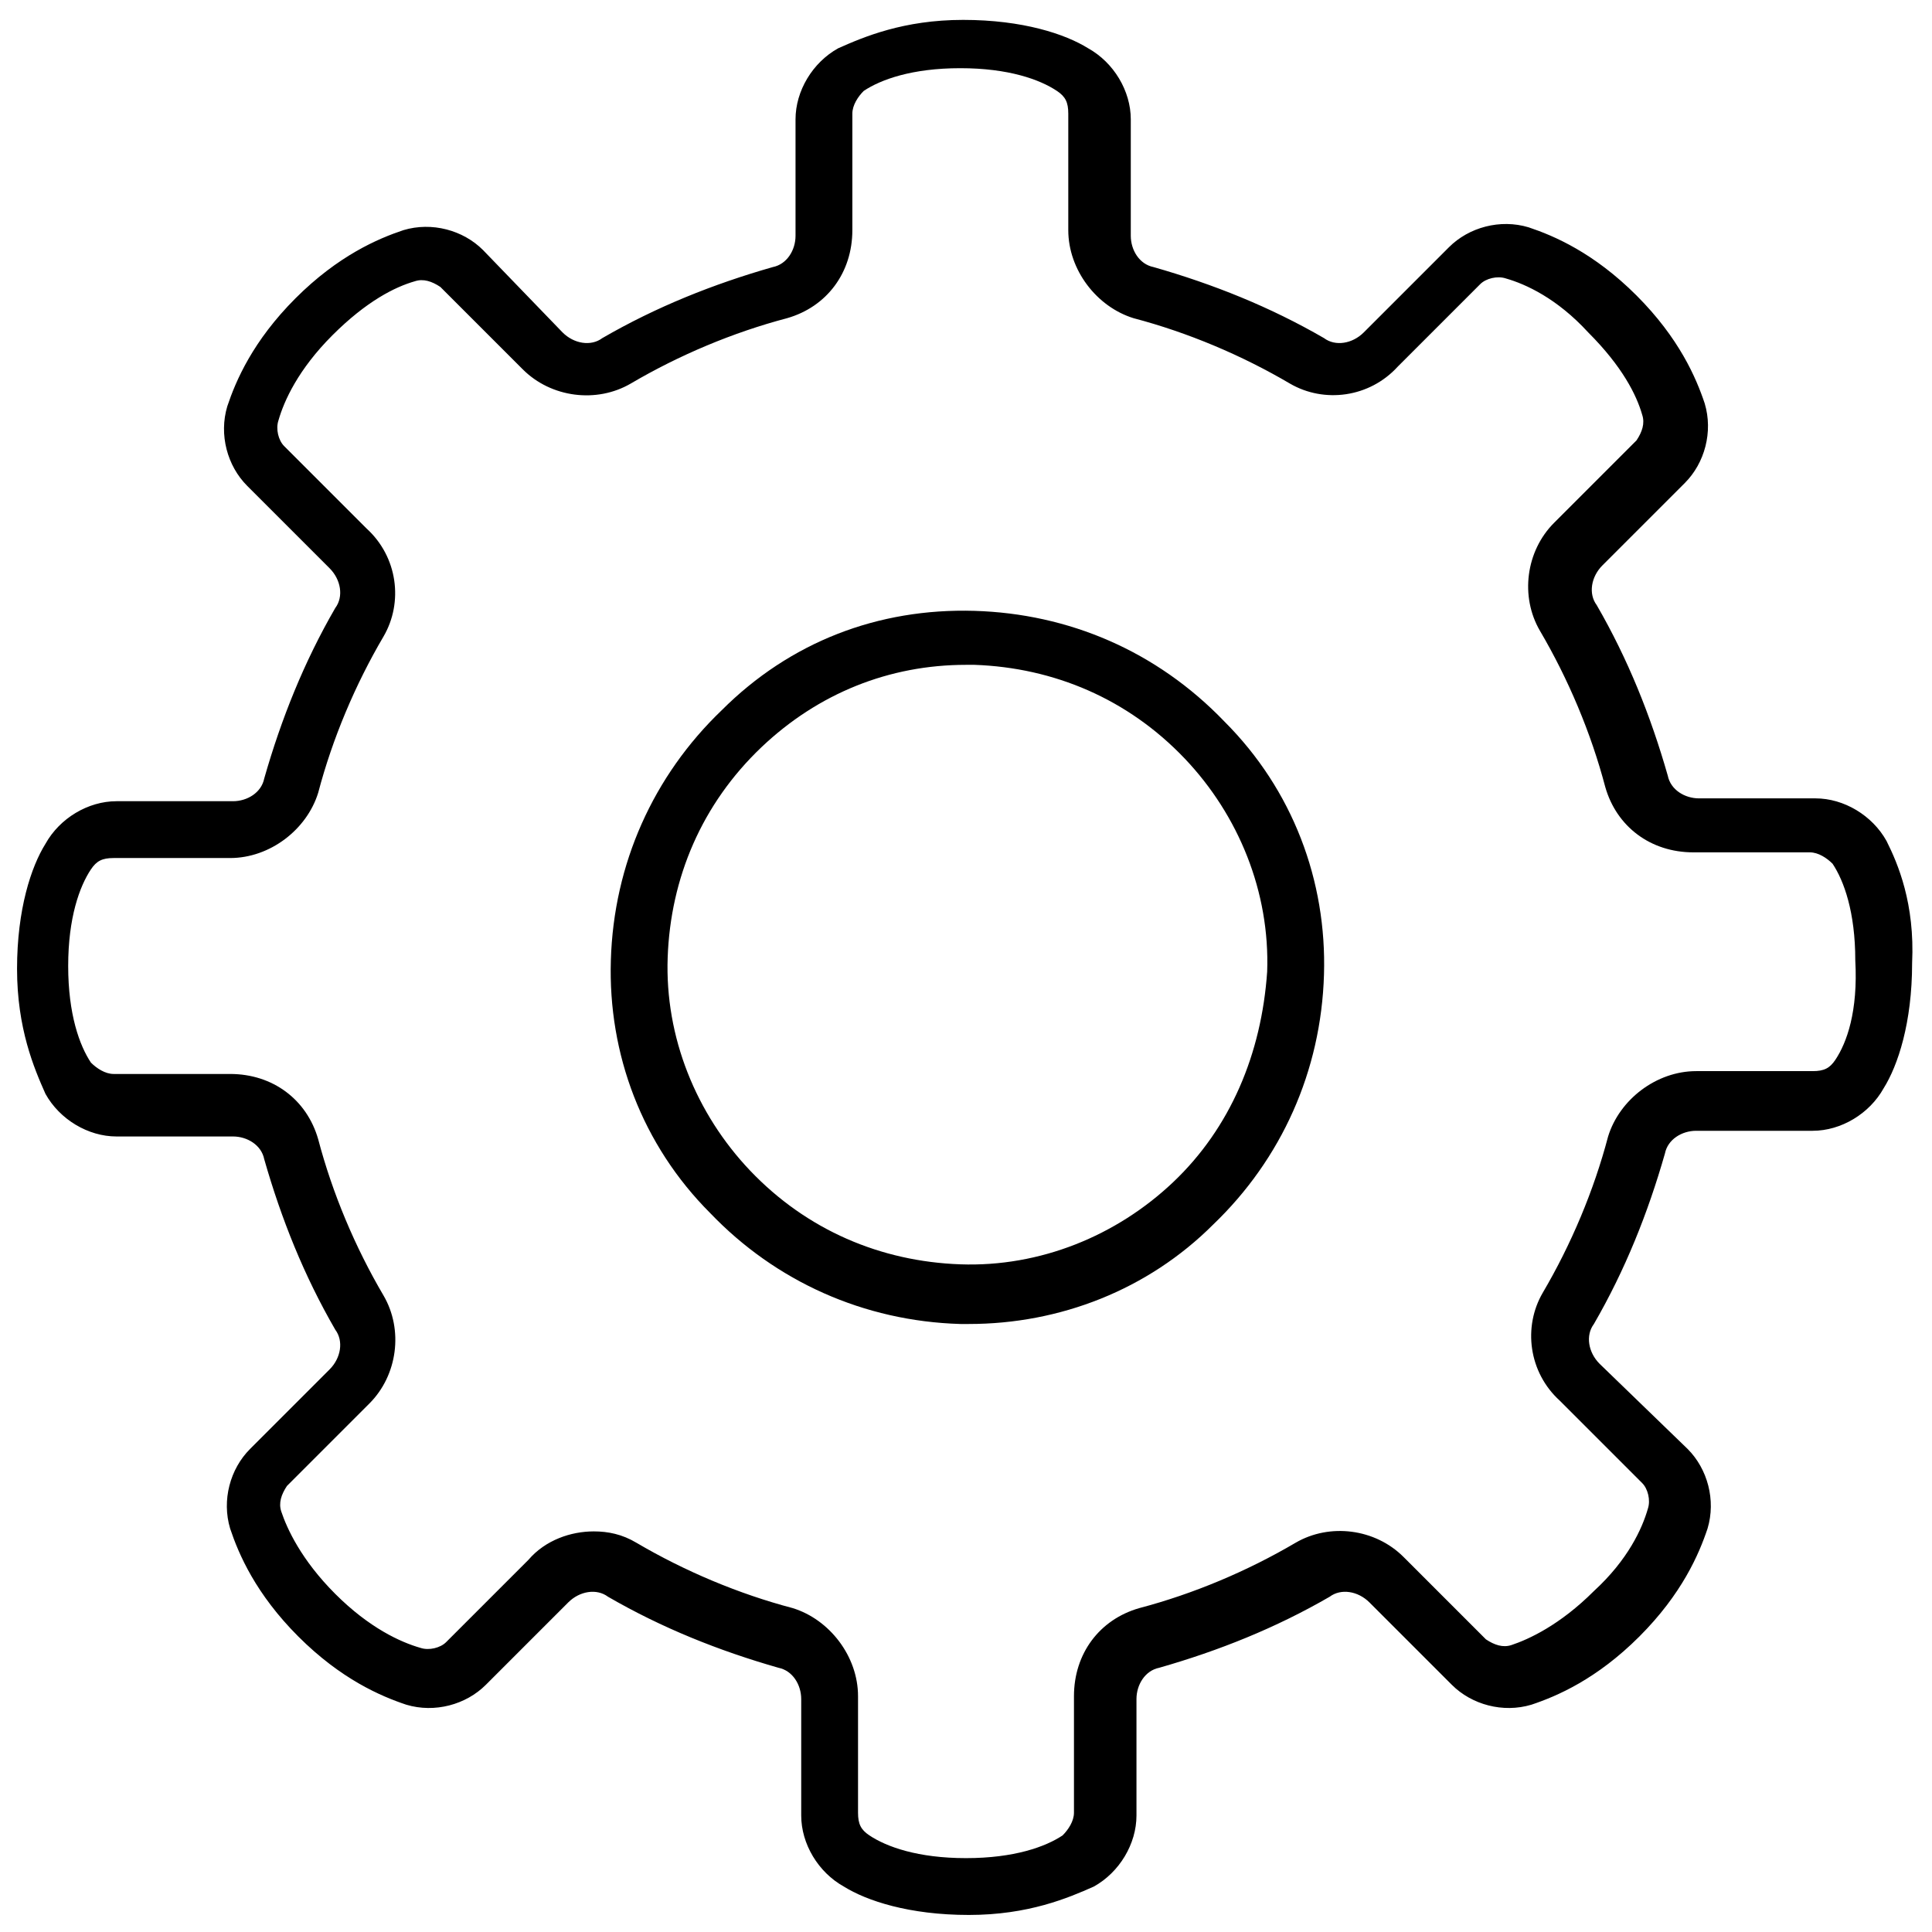 <?xml version="1.0" encoding="UTF-8"?>
<svg width="32px" height="32px" viewBox="0 0 68 68" version="1.1" xmlns="http://www.w3.org/2000/svg" xmlns:xlink="http://www.w3.org/1999/xlink">
    <title>Shortcodes-Icons/Suggest</title>
    <desc>Created with Sketch.</desc>
    <g id="Shortcodes-Icons/Suggest" stroke="none" stroke-width="1" fill="none" fill-rule="evenodd">
        <g id="Shortcodes-Icons/Suggest2" fill="#000000" fill-rule="nonzero">
            <g id="Shortcodes-Icons/Suggest3">
                <path d="M66.4,29.6 C65.9,28.7 64.9,28.1 63.9,28.1 C63.9,28.1 63.9,28.1 63.9,28.1 L59.8,28.1 C59.3,28.1 58.8,27.8 58.7,27.3 C58.1,25.2 57.3,23.2 56.2,21.3 C55.9,20.9 56,20.3 56.4,19.9 L59.3,17 C60,16.3 60.3,15.2 60,14.2 C59.7,13.3 59.1,11.9 57.6,10.4 C56.1,8.9 54.7,8.3 53.8,8 C52.8,7.7 51.7,8 51,8.7 L48,11.7 C47.6,12.1 47,12.2 46.6,11.9 C44.7,10.8 42.7,10 40.6,9.4 C40.1,9.3 39.8,8.8 39.8,8.3 L39.8,4.2 C39.8,3.2 39.2,2.2 38.3,1.7 C37.5,1.2 36,0.7 33.9,0.7 C33.9,0.7 33.9,0.7 33.9,0.7 C31.8,0.7 30.4,1.3 29.5,1.7 C28.6,2.2 28,3.2 28,4.2 L28,8.3 C28,8.8 27.7,9.3 27.2,9.4 C25.1,10 23.1,10.8 21.2,11.9 C20.8,12.2 20.2,12.1 19.8,11.7 L17,8.8 C16.3,8.1 15.2,7.8 14.2,8.1 C13.3,8.4 11.9,9 10.4,10.5 C8.9,12 8.3,13.4 8,14.3 C7.7,15.3 8,16.4 8.7,17.1 L11.6,20 C12,20.4 12.1,21 11.8,21.4 C10.7,23.3 9.9,25.3 9.3,27.4 C9.2,27.9 8.7,28.2 8.2,28.2 L4.1,28.2 C3.1,28.2 2.1,28.8 1.6,29.7 C1.1,30.5 0.6,32 0.6,34.1 C0.6,36.2 1.2,37.6 1.6,38.5 C2.1,39.4 3.1,40 4.1,40 C4.1,40 4.1,40 4.1,40 L8.2,40 C8.2,40 8.2,40 8.2,40 C8.7,40 9.2,40.3 9.3,40.8 C9.9,42.9 10.7,44.9 11.8,46.8 C12.1,47.2 12,47.8 11.6,48.2 L8.8,51 C8.1,51.7 7.8,52.8 8.1,53.8 C8.4,54.7 9,56.1 10.5,57.6 C12,59.1 13.4,59.7 14.3,60 C15.3,60.3 16.4,60 17.1,59.3 L20,56.4 C20.4,56 21,55.9 21.4,56.2 C23.3,57.3 25.3,58.1 27.4,58.7 C27.9,58.8 28.2,59.3 28.2,59.8 L28.2,63.9 C28.2,64.9 28.8,65.9 29.7,66.4 C30.5,66.9 32,67.4 34.1,67.4 C34.1,67.4 34.1,67.4 34.1,67.4 C36.2,67.4 37.6,66.8 38.5,66.4 C39.4,65.9 40,64.9 40,63.9 L40,59.8 C40,59.3 40.3,58.8 40.8,58.7 C42.9,58.1 44.9,57.3 46.8,56.2 C47.2,55.9 47.8,56 48.2,56.4 L51.1,59.3 C51.8,60 52.9,60.3 53.9,60 C54.8,59.7 56.2,59.1 57.7,57.6 C59.2,56.1 59.8,54.7 60.1,53.8 C60.4,52.8 60.1,51.7 59.4,51 L56.3,48 C55.9,47.6 55.8,47 56.1,46.6 C57.2,44.7 58,42.7 58.6,40.6 C58.7,40.1 59.2,39.8 59.7,39.8 L63.8,39.8 C64.8,39.8 65.8,39.2 66.3,38.3 C66.8,37.5 67.3,36 67.3,33.9 C67.4,31.8 66.8,30.4 66.4,29.6 Z M64.6,37.3 C64.4,37.6 64.2,37.7 63.8,37.7 L59.7,37.7 C58.3,37.7 57,38.7 56.6,40 C56.1,41.9 55.3,43.8 54.3,45.5 C53.6,46.7 53.8,48.3 54.9,49.3 L57.8,52.2 C58,52.4 58.1,52.8 58,53.1 C57.8,53.8 57.3,54.9 56.1,56 C54.9,57.2 53.8,57.7 53.2,57.9 C52.9,58 52.6,57.9 52.3,57.7 L49.4,54.8 C48.4,53.8 46.8,53.6 45.6,54.3 C43.9,55.3 42,56.1 40.1,56.6 C38.7,57 37.8,58.2 37.8,59.7 L37.8,63.8 C37.8,64.1 37.6,64.4 37.4,64.6 C36.8,65 35.7,65.4 34,65.4 C34,65.4 34,65.4 34,65.4 C32.3,65.4 31.2,65 30.6,64.6 C30.3,64.4 30.2,64.2 30.2,63.8 L30.2,59.7 C30.2,58.3 29.2,57 27.9,56.6 C26,56.1 24.1,55.3 22.4,54.3 C21.9,54 21.4,53.9 20.9,53.9 C20.1,53.9 19.2,54.2 18.6,54.9 L15.7,57.8 C15.5,58 15.1,58.1 14.8,58 C14.1,57.8 13,57.3 11.8,56.1 C10.6,54.9 10.1,53.8 9.9,53.2 C9.8,52.9 9.9,52.6 10.1,52.3 L13,49.4 C14,48.4 14.2,46.8 13.5,45.6 C12.5,43.9 11.7,42 11.2,40.1 C10.8,38.7 9.6,37.8 8.1,37.8 C8.1,37.8 8.1,37.8 8.1,37.8 L4,37.8 C4,37.8 4,37.8 4,37.8 C3.7,37.8 3.4,37.6 3.2,37.4 C2.8,36.8 2.4,35.7 2.4,34 C2.4,32.3 2.8,31.2 3.2,30.6 C3.4,30.3 3.6,30.2 4,30.2 L8.1,30.2 C9.5,30.2 10.8,29.2 11.2,27.9 C11.7,26 12.5,24.1 13.5,22.4 C14.2,21.2 14,19.6 12.9,18.6 L10,15.7 C9.8,15.5 9.7,15.1 9.8,14.8 C10,14.1 10.5,13 11.7,11.8 C12.9,10.6 13.9,10.1 14.6,9.9 C14.9,9.8 15.2,9.9 15.5,10.1 L18.4,13 C19.4,14 21,14.2 22.2,13.5 C23.9,12.5 25.8,11.7 27.7,11.2 C29.1,10.8 30,9.6 30,8.1 L30,4 C30,3.7 30.2,3.4 30.4,3.2 C31,2.8 32.1,2.4 33.8,2.4 C33.8,2.4 33.8,2.4 33.8,2.4 C35.5,2.4 36.6,2.8 37.2,3.2 C37.5,3.4 37.6,3.6 37.6,4 L37.6,8.1 C37.6,9.5 38.6,10.8 39.9,11.2 C41.8,11.7 43.7,12.5 45.4,13.5 C46.6,14.2 48.2,14 49.2,12.9 L52.1,10 C52.3,9.8 52.7,9.7 53,9.8 C53.7,10 54.8,10.5 55.9,11.7 C57.1,12.9 57.6,13.9 57.8,14.6 C57.9,14.9 57.8,15.2 57.6,15.5 L54.7,18.4 C53.7,19.4 53.5,21 54.2,22.2 C55.2,23.9 56,25.8 56.5,27.7 C56.9,29.1 58.1,30 59.6,30 C59.6,30 59.6,30 59.6,30 L63.7,30 C63.7,30 63.7,30 63.7,30 C64,30 64.3,30.2 64.5,30.4 C64.5,30.4 64.5,30.4 64.5,30.4 C64.9,31 65.3,32.1 65.3,33.8 C65.4,35.6 65,36.7 64.6,37.3 Z" id="Shape"></path>
                <path d="M34.3,21.5 C30.9,21.4 27.8,22.6 25.4,25 C23,27.3 21.6,30.4 21.5,33.8 C21.4,37.1 22.6,40.3 25,42.7 C27.3,45.1 30.4,46.5 33.8,46.6 C33.9,46.6 34,46.6 34.1,46.6 C37.3,46.6 40.4,45.4 42.7,43.1 C45.1,40.8 46.5,37.7 46.6,34.3 C46.7,31 45.5,27.8 43.1,25.4 C40.7,22.9 37.6,21.6 34.3,21.5 Z M41.3,41.6 C39.3,43.5 36.6,44.6 33.8,44.5 C31,44.4 28.4,43.3 26.4,41.2 C24.5,39.2 23.4,36.5 23.5,33.7 C23.6,30.9 24.7,28.3 26.8,26.3 C28.8,24.4 31.3,23.4 34,23.4 C34.1,23.4 34.2,23.4 34.3,23.4 C37.1,23.5 39.7,24.6 41.7,26.7 C43.6,28.7 44.7,31.4 44.6,34.2 C44.4,37.1 43.3,39.7 41.3,41.6 Z" id="Shape"></path>
            </g>
        </g>
    </g>
</svg>